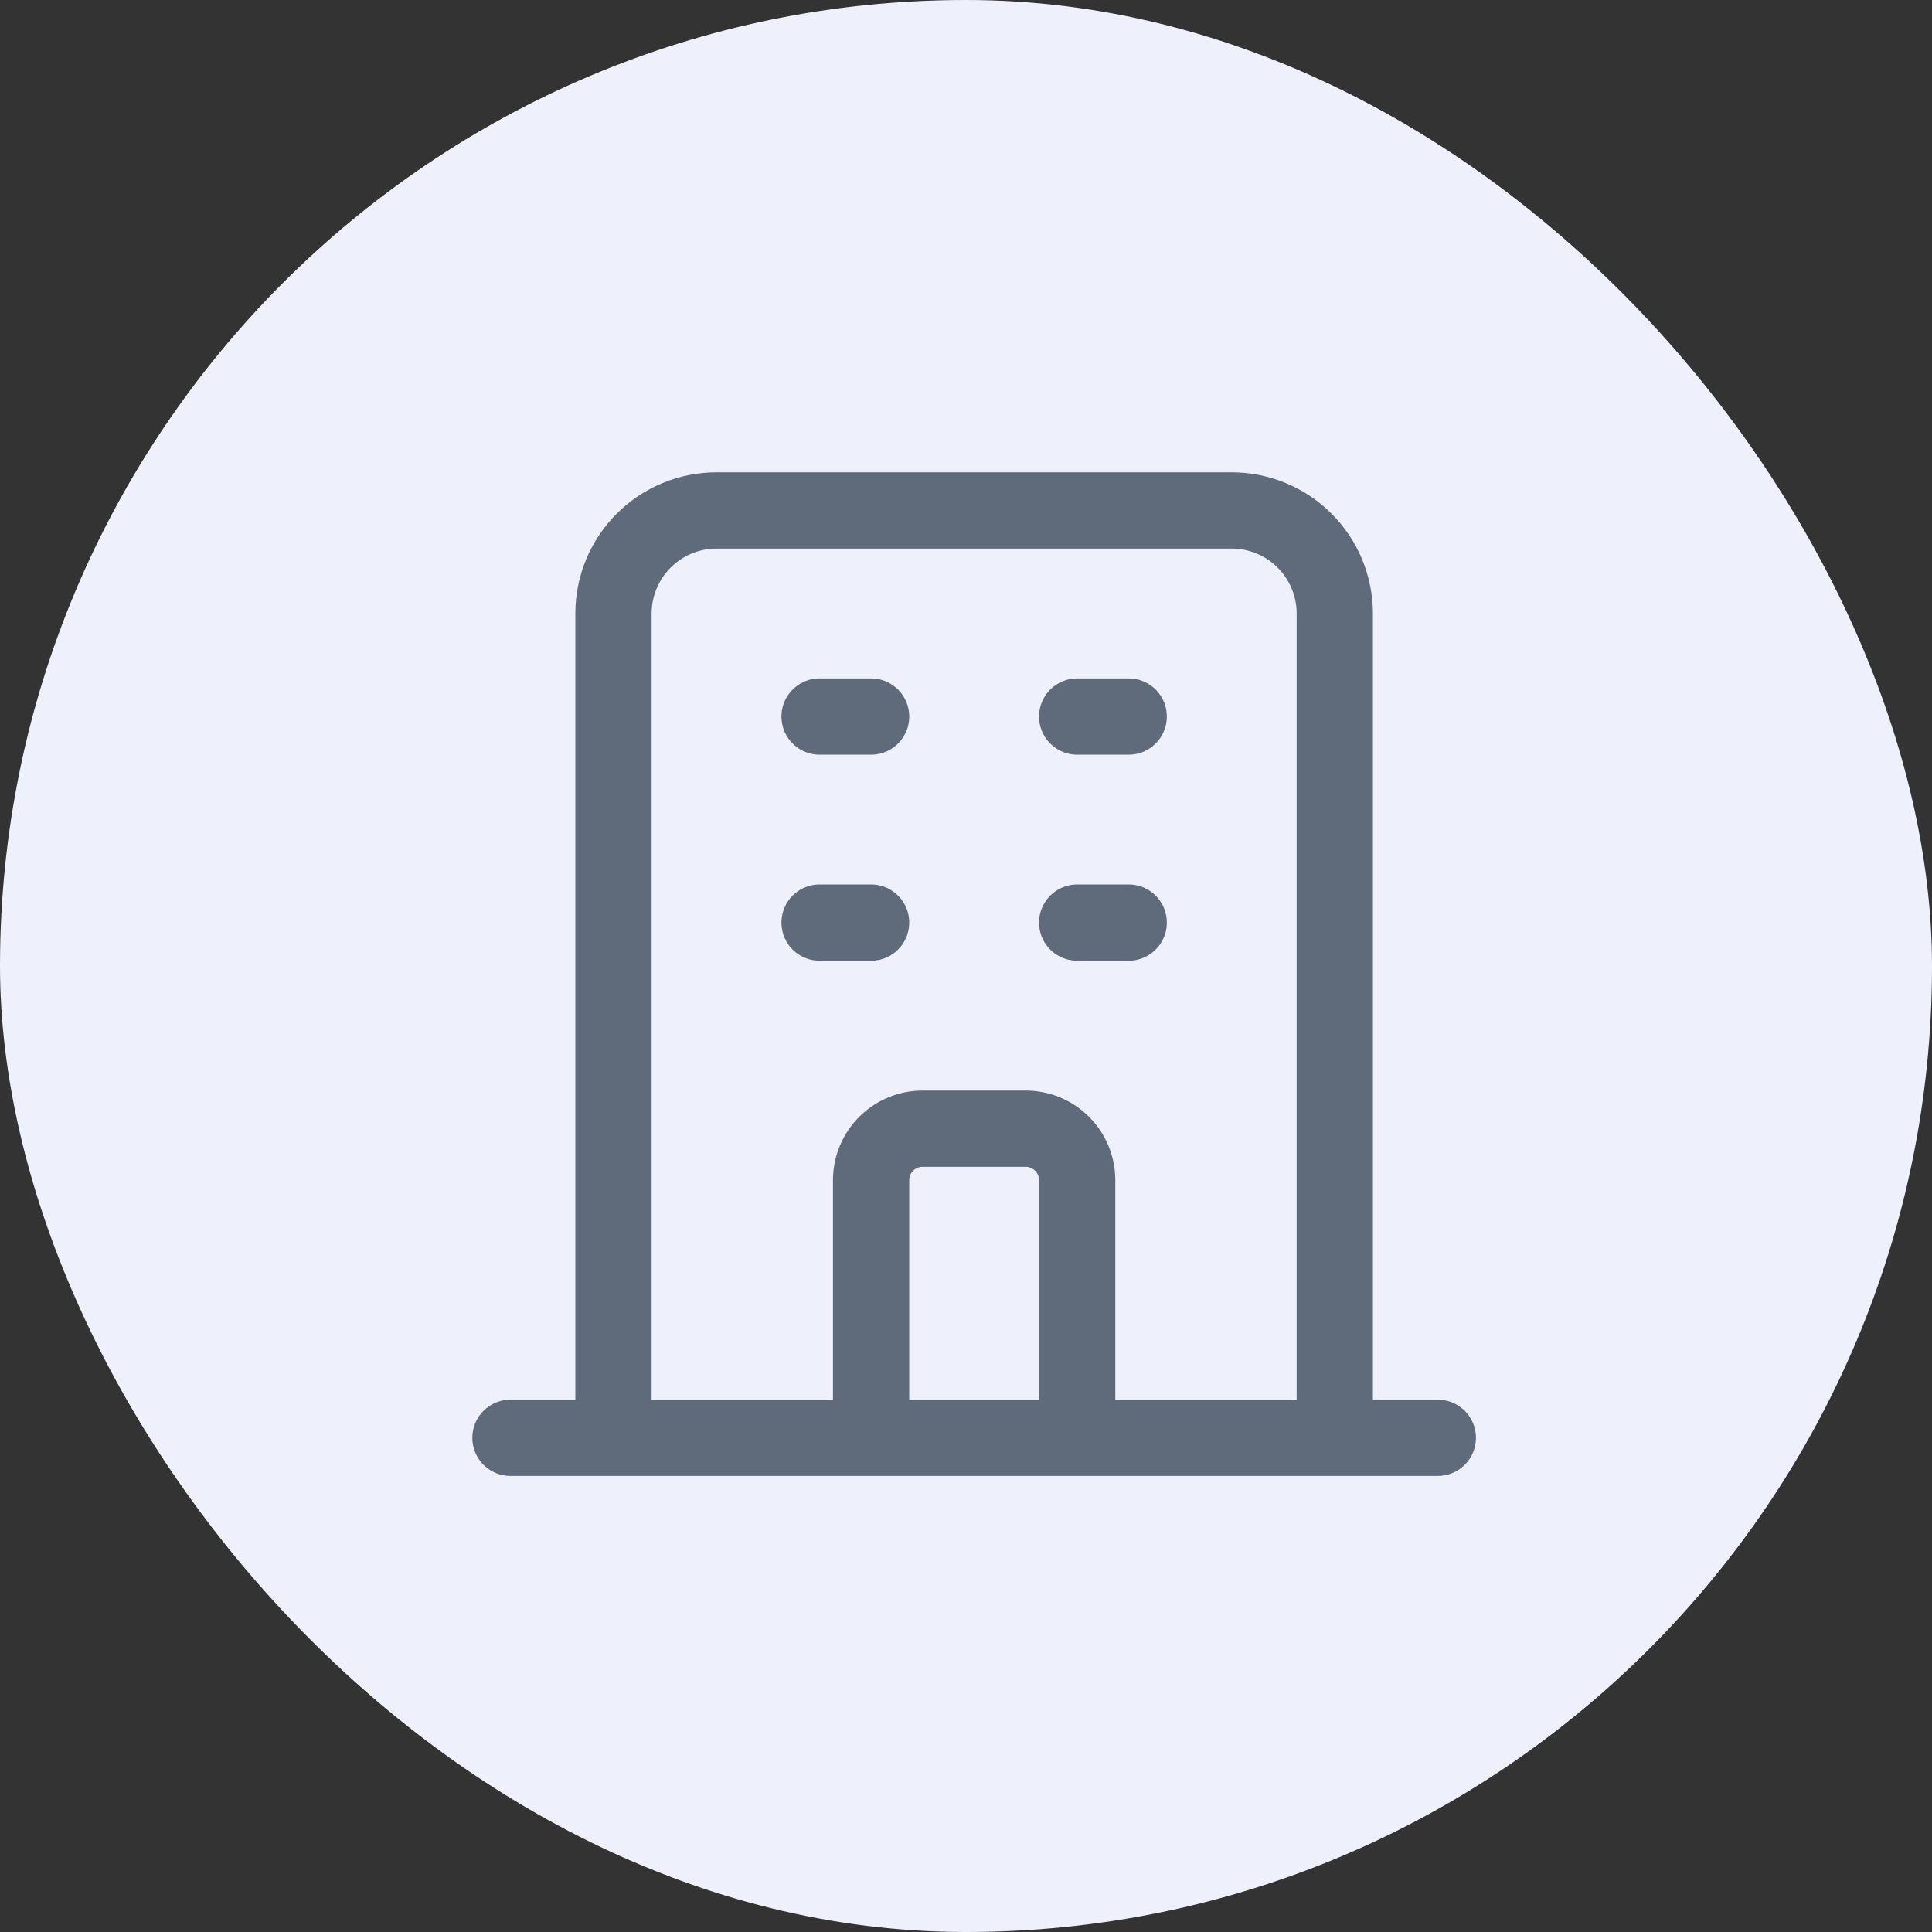 <svg width="76" height="76" viewBox="0 0 76 76" fill="none" xmlns="http://www.w3.org/2000/svg">
<rect x="0" y="0" width="76" height="76" fill="#333333" stroke="none"/>
<rect width="76" height="76" rx="38" fill="#EEF1FB"/>
<path d="M52.507 56.56V24.133C52.507 23.058 52.08 22.027 51.319 21.267C50.559 20.507 49.528 20.08 48.453 20.08H28.187C27.112 20.08 26.081 20.507 25.321 21.267C24.561 22.027 24.133 23.058 24.133 24.133V56.56M52.507 56.56H56.56M52.507 56.56H42.373M24.133 56.56H20.08M24.133 56.56H34.267M32.24 28.187H34.267M32.24 36.293H34.267M42.373 28.187H44.4M42.373 36.293H44.4M34.267 56.56V46.427C34.267 45.889 34.48 45.374 34.86 44.994C35.24 44.614 35.756 44.4 36.293 44.4H40.347C40.884 44.4 41.4 44.614 41.78 44.994C42.16 45.374 42.373 45.889 42.373 46.427V56.56M34.267 56.56H42.373" stroke="#5F6B7A" stroke-width="3" stroke-linecap="round" stroke-linejoin="round"/>
</svg>
